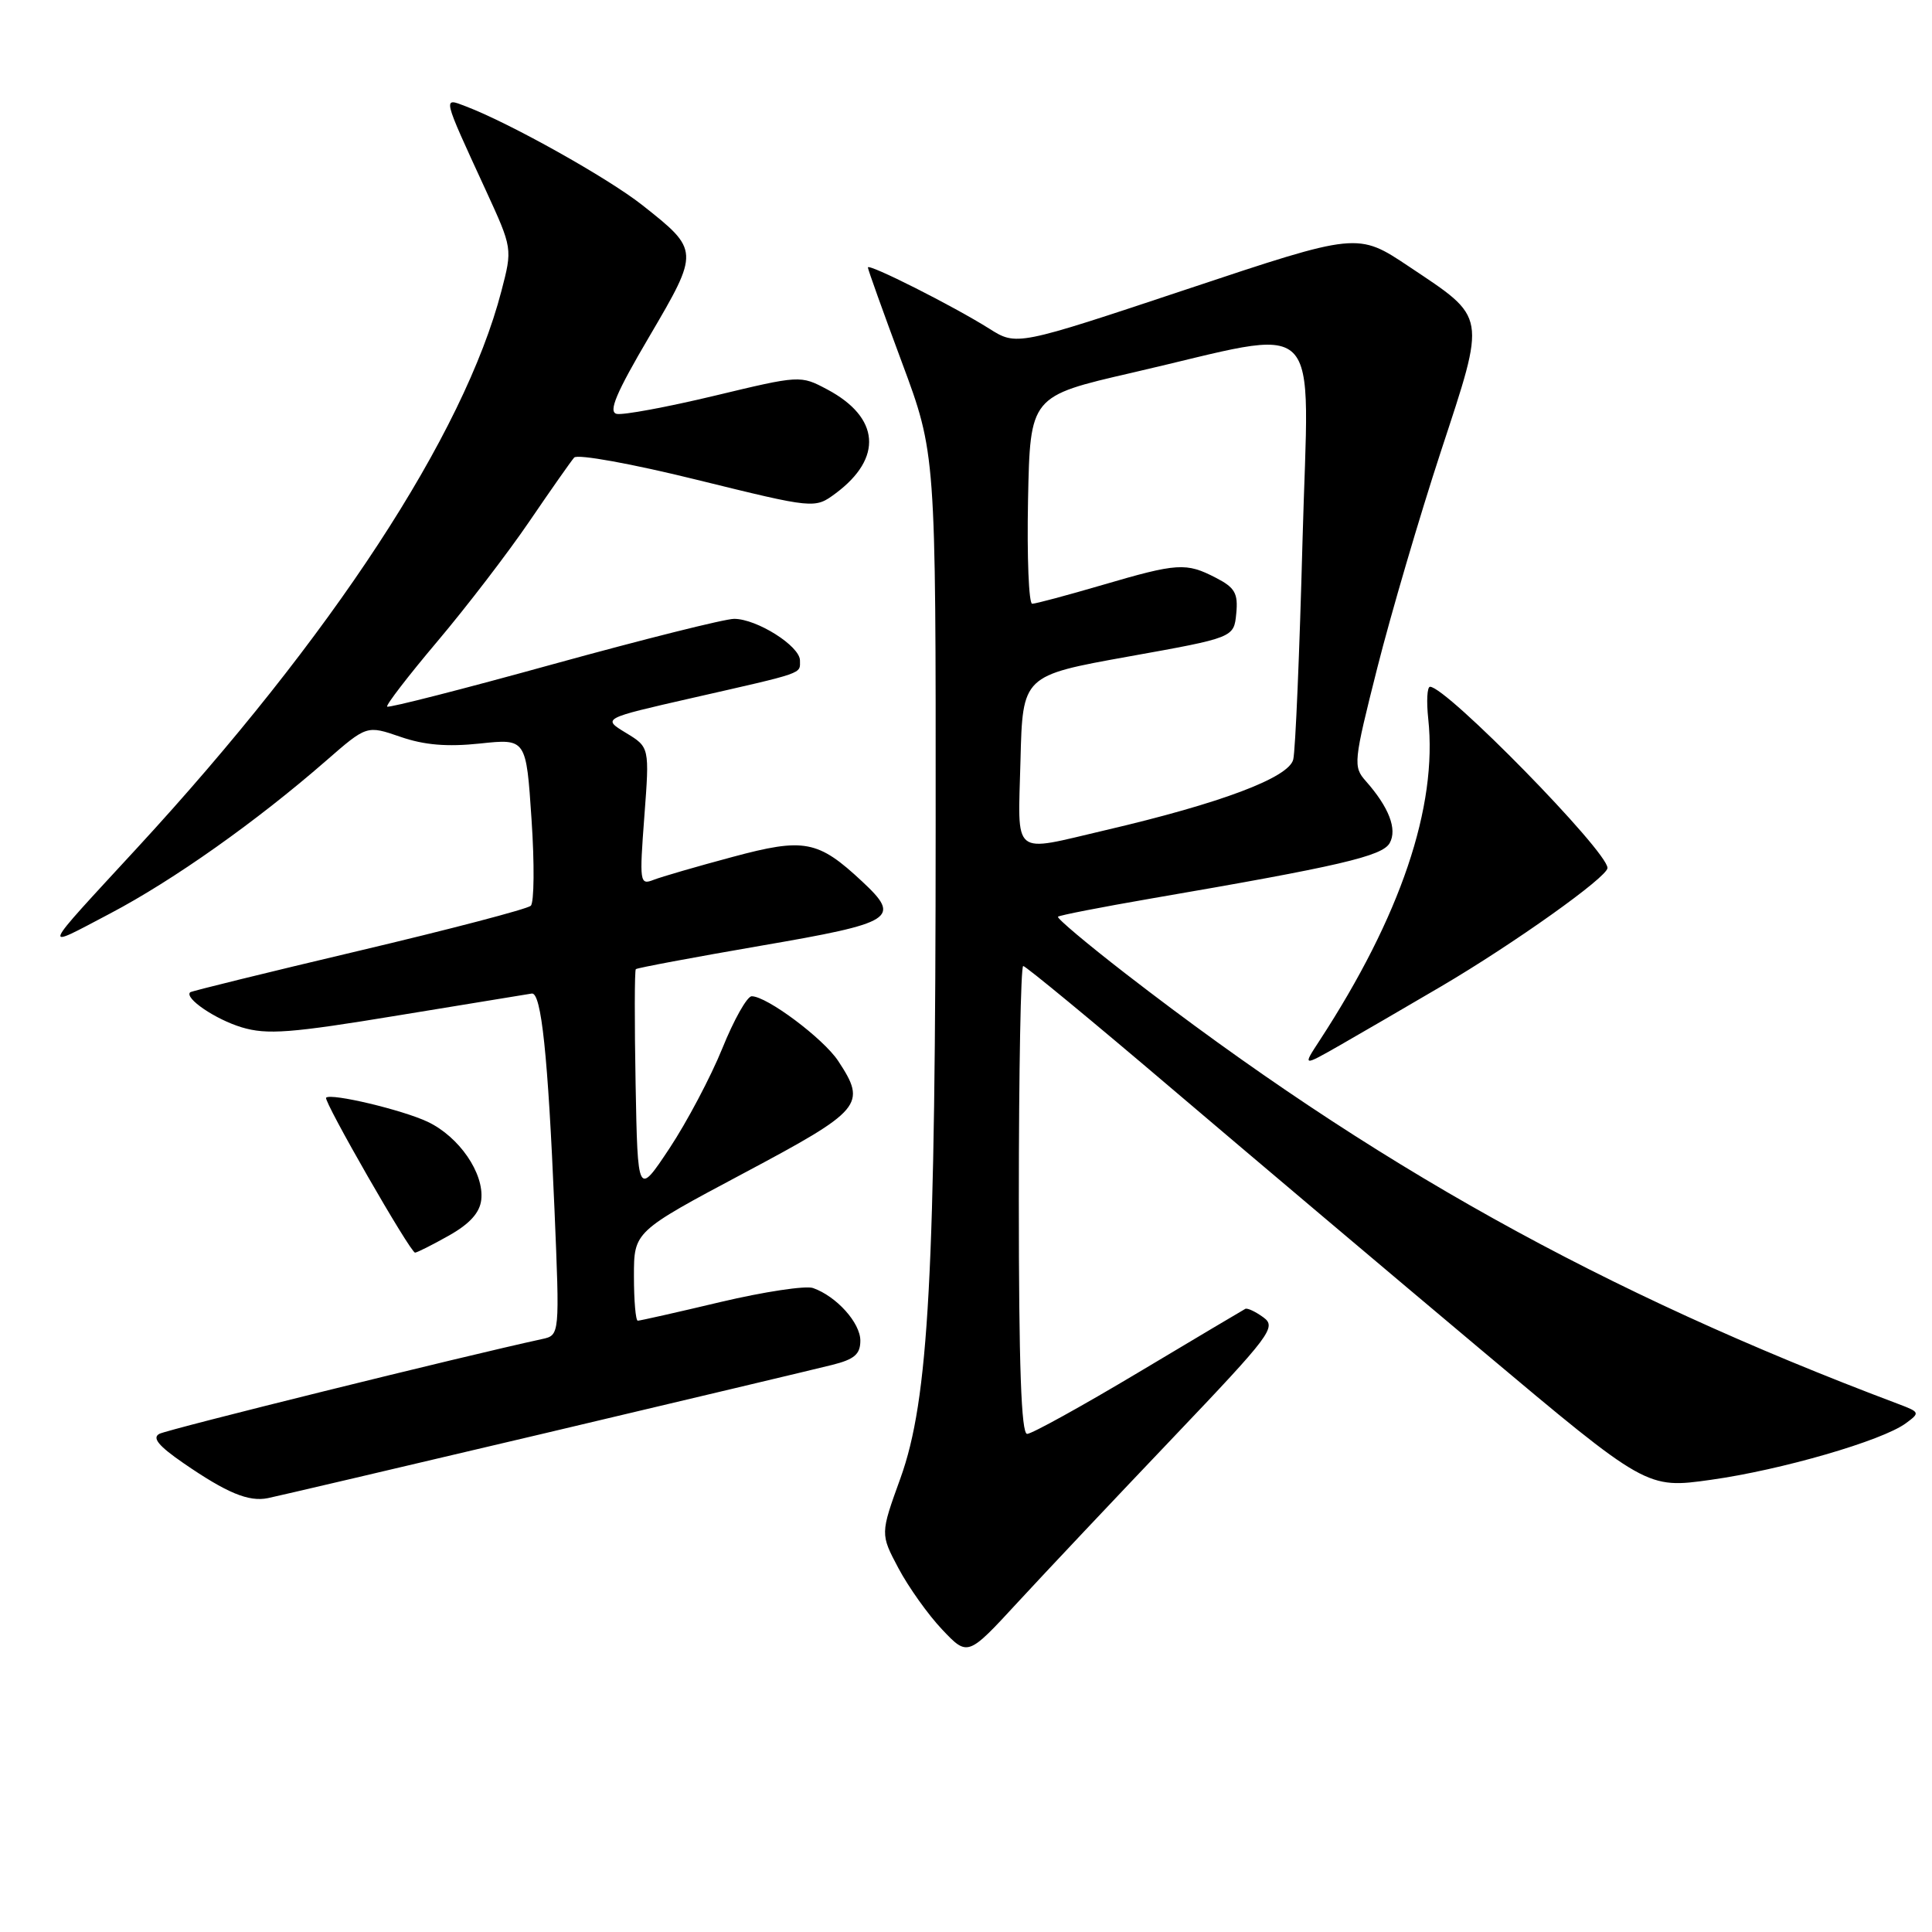 <?xml version="1.0" encoding="UTF-8" standalone="no"?>
<!DOCTYPE svg PUBLIC "-//W3C//DTD SVG 1.1//EN" "http://www.w3.org/Graphics/SVG/1.1/DTD/svg11.dtd" >
<svg xmlns="http://www.w3.org/2000/svg" xmlns:xlink="http://www.w3.org/1999/xlink" version="1.1" viewBox="0 0 256 256">
 <g >
 <path fill="currentColor"
d=" M 155.40 190.53 C 168.39 176.89 169.18 175.85 167.41 174.56 C 166.37 173.80 165.29 173.29 165.01 173.43 C 164.73 173.58 158.36 177.36 150.85 181.85 C 143.35 186.33 136.71 190.00 136.10 190.00 C 135.32 190.00 135.00 180.92 135.00 159.00 C 135.00 141.95 135.26 128.00 135.58 128.00 C 135.90 128.00 144.79 135.33 155.33 144.30 C 165.87 153.26 184.33 168.85 196.35 178.94 C 218.19 197.28 218.19 197.28 226.72 196.08 C 236.02 194.78 249.38 190.91 252.52 188.60 C 254.44 187.19 254.41 187.12 251.50 186.02 C 212.33 171.27 181.85 154.30 149.17 129.03 C 144.04 125.06 140.00 121.66 140.19 121.47 C 140.38 121.28 145.93 120.20 152.52 119.06 C 177.50 114.77 183.17 113.45 184.14 111.71 C 185.17 109.88 184.04 106.96 180.98 103.50 C 179.28 101.58 179.34 101.00 182.50 88.49 C 184.31 81.34 188.10 68.43 190.93 59.80 C 196.95 41.46 197.08 42.26 186.70 35.32 C 179.90 30.78 179.90 30.78 157.31 38.31 C 134.71 45.84 134.71 45.84 131.07 43.54 C 126.32 40.55 115.00 34.84 115.00 35.44 C 115.00 35.70 117.03 41.35 119.50 48.00 C 124.00 60.09 124.00 60.09 123.98 109.30 C 123.97 168.93 123.07 185.45 119.31 195.88 C 116.64 203.26 116.64 203.26 119.05 207.80 C 120.38 210.30 122.98 213.96 124.84 215.92 C 128.23 219.50 128.23 219.50 134.86 212.31 C 138.51 208.35 147.76 198.55 155.40 190.53 Z  M 72.00 189.96 C 90.97 185.47 108.19 181.38 110.25 180.86 C 113.22 180.12 114.00 179.44 114.00 177.64 C 114.00 175.28 110.84 171.77 107.73 170.67 C 106.76 170.33 101.25 171.16 95.49 172.52 C 89.73 173.89 84.79 175.00 84.51 175.00 C 84.23 175.00 84.00 172.35 84.00 169.10 C 84.00 163.20 84.00 163.20 98.50 155.48 C 114.28 147.08 114.88 146.37 111.07 140.59 C 109.11 137.61 101.59 131.99 99.60 132.01 C 98.99 132.02 97.24 135.13 95.71 138.92 C 94.17 142.71 91.02 148.67 88.71 152.16 C 84.50 158.50 84.50 158.50 84.22 143.61 C 84.07 135.42 84.08 128.58 84.25 128.42 C 84.42 128.25 91.86 126.86 100.78 125.32 C 118.54 122.27 119.47 121.68 114.25 116.81 C 108.39 111.33 106.57 110.99 97.06 113.55 C 92.35 114.81 87.64 116.18 86.59 116.59 C 84.77 117.30 84.72 116.92 85.38 108.17 C 86.07 99.01 86.07 99.01 82.94 97.11 C 79.80 95.20 79.80 95.20 91.65 92.50 C 106.77 89.06 106.00 89.33 106.00 87.52 C 106.00 85.61 100.30 82.01 97.28 82.00 C 96.05 82.00 85.29 84.70 73.35 87.99 C 61.42 91.29 51.50 93.83 51.30 93.63 C 51.11 93.44 54.11 89.54 57.97 84.97 C 61.83 80.40 67.31 73.25 70.15 69.08 C 72.99 64.91 75.66 61.11 76.08 60.63 C 76.51 60.14 83.75 61.45 92.40 63.59 C 107.96 67.42 107.96 67.42 110.73 65.37 C 117.02 60.69 116.59 55.31 109.61 51.60 C 106.05 49.71 106.01 49.72 94.63 52.45 C 88.35 53.95 82.54 55.03 81.71 54.84 C 80.58 54.58 81.63 52.08 86.05 44.57 C 92.70 33.24 92.69 33.17 85.11 27.18 C 80.57 23.59 67.54 16.30 61.72 14.09 C 58.64 12.91 58.56 12.59 64.37 25.21 C 67.91 32.92 67.91 32.92 66.44 38.56 C 61.49 57.59 43.93 84.42 18.14 112.39 C 5.15 126.48 5.40 125.88 14.58 121.05 C 23.00 116.62 34.00 108.83 43.21 100.80 C 48.60 96.10 48.60 96.10 53.05 97.63 C 56.22 98.73 59.26 98.98 63.61 98.52 C 69.72 97.87 69.72 97.87 70.43 108.56 C 70.83 114.44 70.78 119.60 70.33 120.02 C 69.87 120.45 59.60 123.14 47.50 126.00 C 35.40 128.86 25.37 131.33 25.20 131.48 C 24.39 132.25 28.55 135.08 32.04 136.13 C 35.39 137.13 38.50 136.90 52.74 134.55 C 61.96 133.04 69.93 131.73 70.46 131.65 C 71.73 131.45 72.61 139.87 73.47 160.21 C 74.17 176.92 74.17 176.92 71.84 177.43 C 61.34 179.71 22.21 189.40 21.12 189.99 C 20.12 190.52 21.01 191.60 24.32 193.88 C 30.06 197.83 32.95 199.03 35.50 198.51 C 36.60 198.29 53.02 194.44 72.00 189.96 Z  M 59.50 163.71 C 62.25 162.16 63.58 160.68 63.77 158.97 C 64.16 155.45 60.84 150.63 56.68 148.65 C 53.35 147.07 43.85 144.81 43.21 145.45 C 42.82 145.85 54.38 166.00 55.00 165.98 C 55.27 165.97 57.30 164.95 59.50 163.71 Z  M 191.00 130.68 C 200.62 125.02 213.00 116.21 213.00 115.01 C 213.00 112.79 191.66 91.00 189.49 91.00 C 189.10 91.00 189.00 92.91 189.25 95.25 C 190.50 106.90 185.58 121.44 174.83 137.91 C 172.60 141.32 172.60 141.32 177.55 138.50 C 180.27 136.94 186.32 133.43 191.00 130.68 Z  M 135.22 100.76 C 135.50 89.52 135.50 89.52 149.50 87.00 C 163.50 84.49 163.50 84.49 163.81 81.30 C 164.07 78.62 163.64 77.86 161.11 76.56 C 157.17 74.52 156.04 74.59 146.05 77.52 C 141.40 78.88 137.23 80.00 136.77 80.00 C 136.32 80.00 136.07 73.81 136.22 66.25 C 136.50 52.50 136.50 52.50 150.00 49.39 C 175.95 43.42 173.41 40.92 172.59 71.67 C 172.20 86.42 171.65 99.47 171.36 100.64 C 170.77 103.05 161.75 106.44 146.49 110.00 C 133.90 112.94 134.89 113.75 135.22 100.76 Z "/>
</g>
</svg>